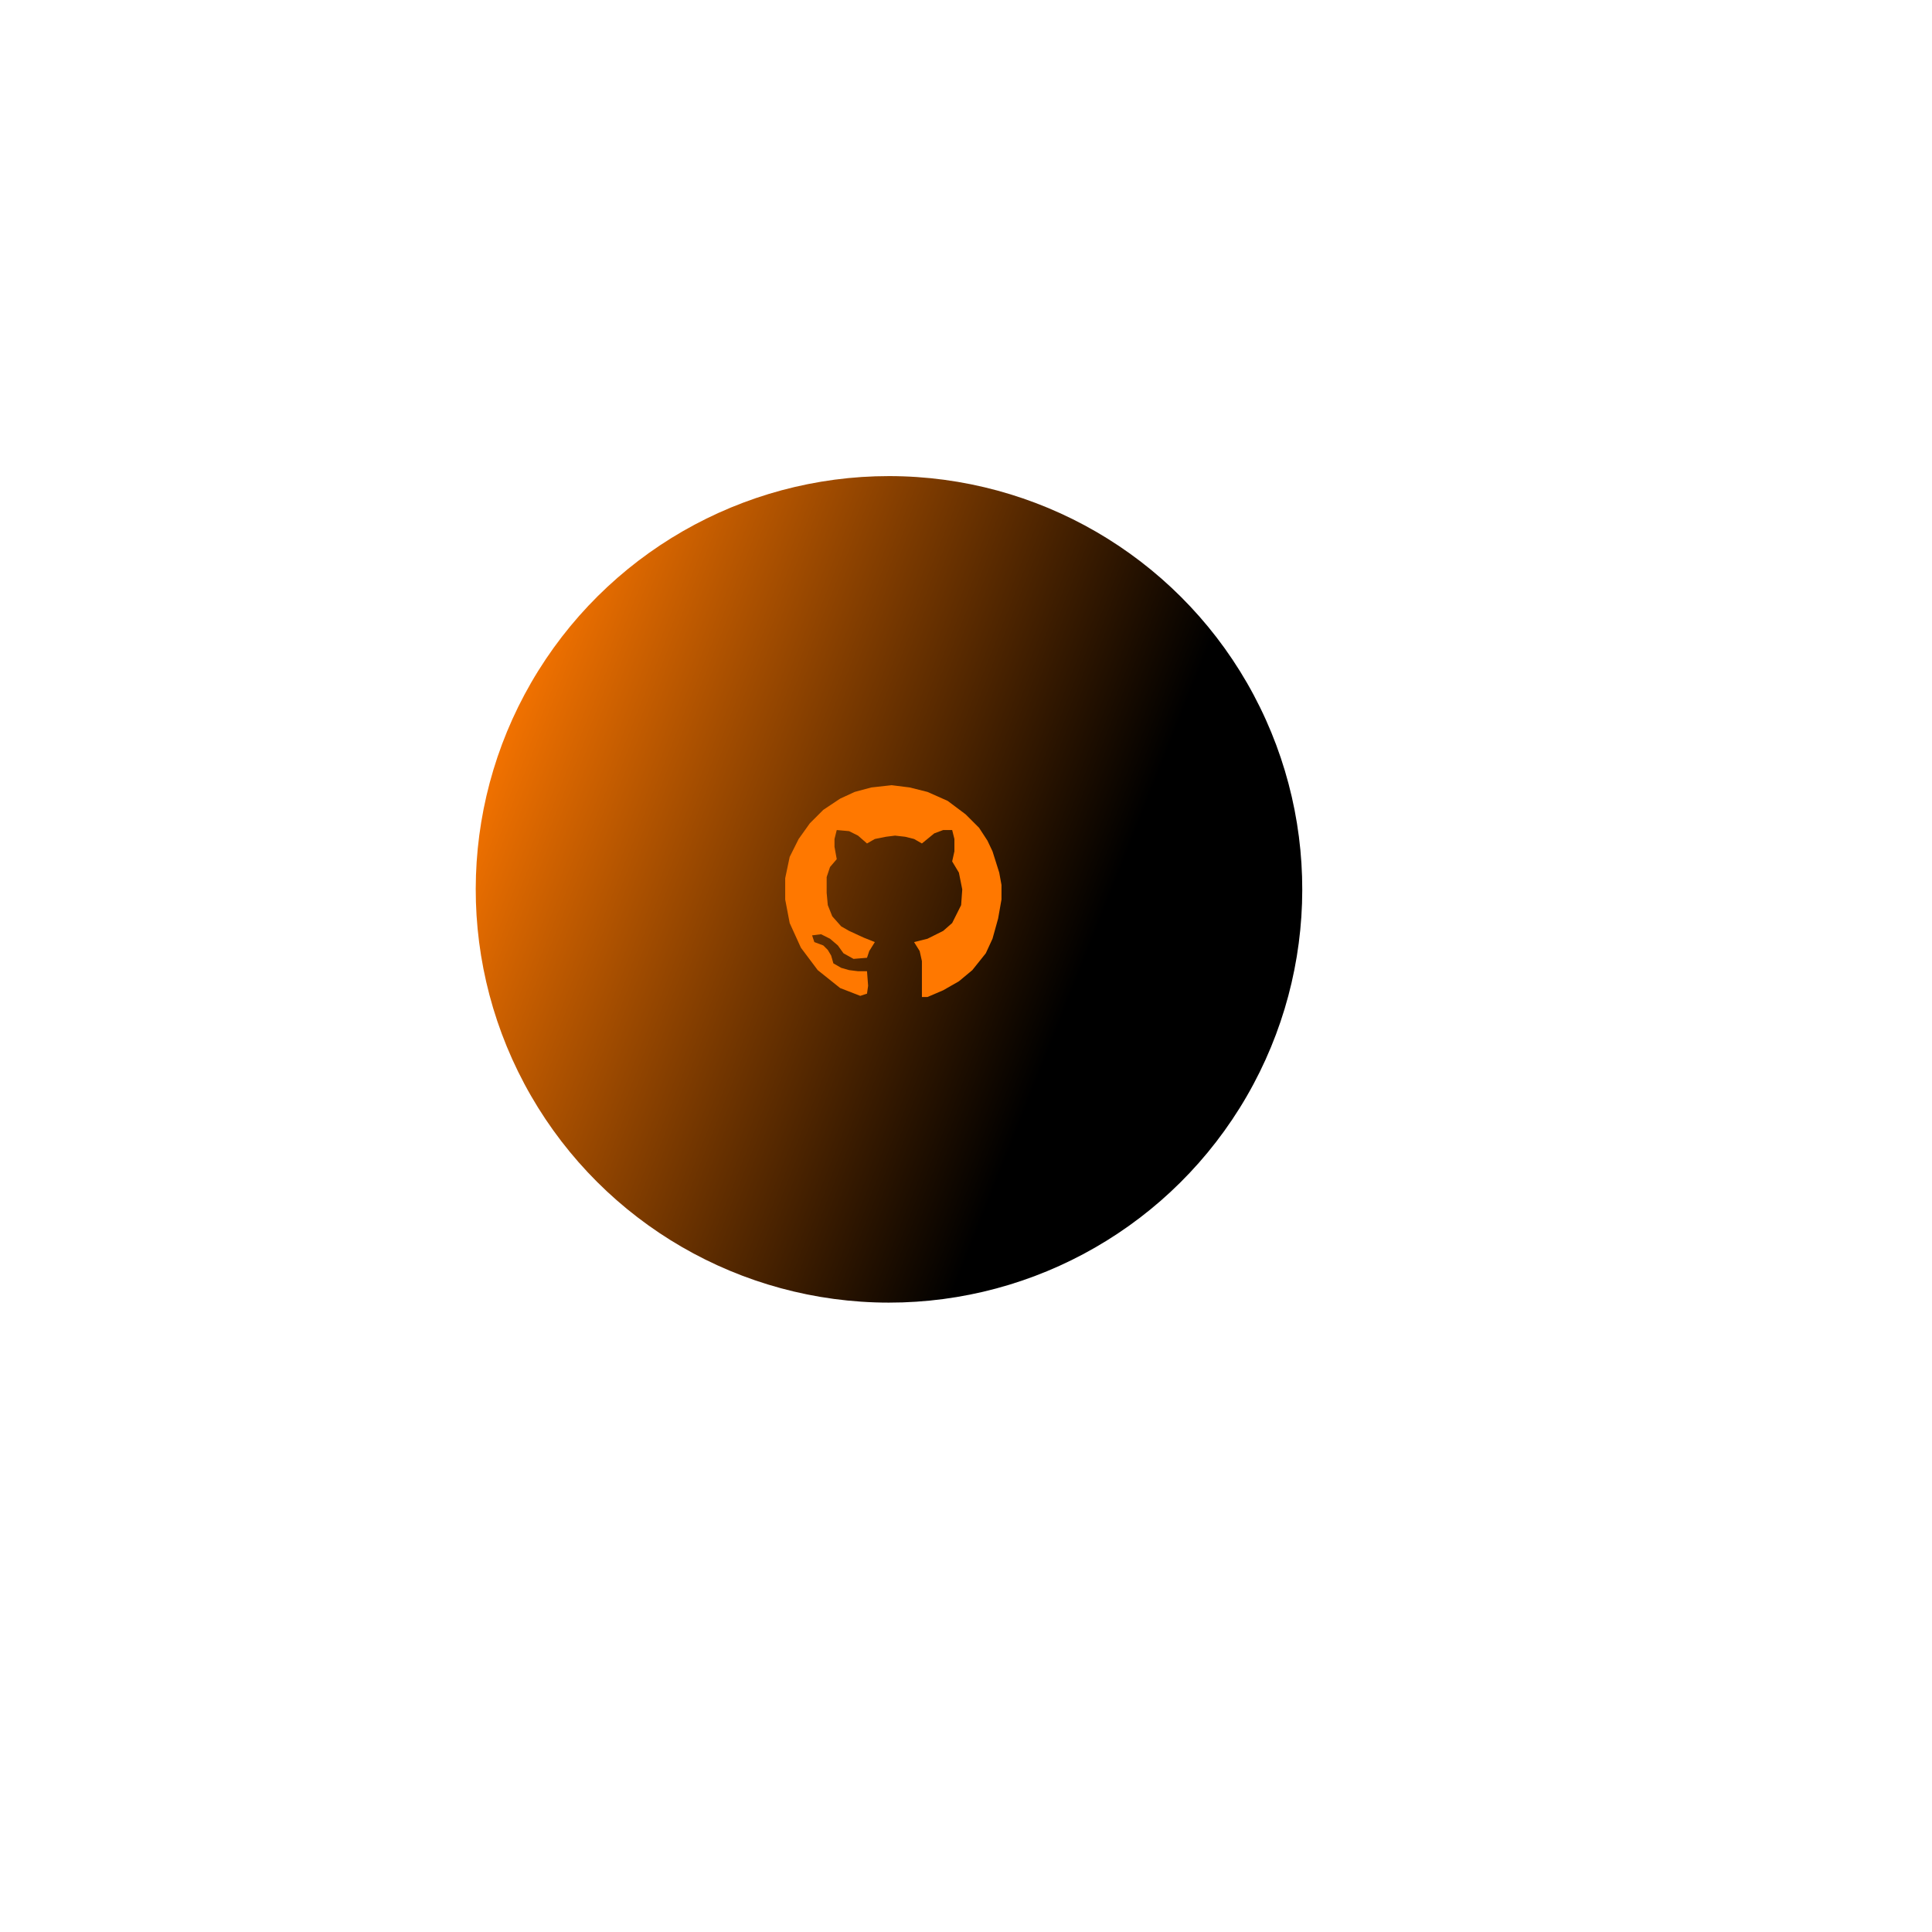 <svg width="187" height="187" viewBox="0 0 187 187" fill="none" xmlns="http://www.w3.org/2000/svg">
<g filter="url(#filter0_dd)">
<circle cx="86.047" cy="86.082" r="40" transform="rotate(-28.058 86.047 86.082)" fill="url(#paint0_linear)"/>
</g>
<path d="M79.145 93.897L81.315 95.632L83.267 96.391L83.918 96.175L84.026 95.415L83.918 94.005H83.05L82.183 93.897L81.423 93.68L80.664 93.246L80.447 92.487L80.122 91.944L79.688 91.511L78.82 91.185L78.603 90.534L79.471 90.426L80.339 90.86L81.098 91.511L81.64 92.27L82.616 92.812L83.918 92.704L84.135 92.053L84.677 91.185L83.593 90.751L82.183 90.1L81.423 89.667L80.556 88.691L80.122 87.606L80.013 86.413V84.894L80.339 83.918L80.989 83.159L80.772 81.966V81.206L80.989 80.339L82.183 80.447L83.05 80.881L83.918 81.64L84.677 81.206L85.762 80.989L86.63 80.881L87.606 80.989L88.474 81.206L89.233 81.64L90.426 80.664L91.294 80.339H92.161L92.378 81.206V82.4L92.161 83.376L92.812 84.46L93.138 86.087L93.029 87.606L92.161 89.341L91.294 90.1L89.775 90.86L88.474 91.185L89.016 92.053L89.233 93.029V96.5H89.775L91.294 95.849L92.812 94.981L94.114 93.897L95.415 92.27L96.066 90.86L96.609 88.907L96.934 87.064V85.653L96.717 84.46L96.066 82.4L95.578 81.369L94.765 80.122L93.463 78.82L91.728 77.519L89.775 76.651L88.04 76.217L86.304 76L84.352 76.217L82.725 76.651L81.315 77.302L79.688 78.386L78.386 79.688L77.302 81.206L76.434 82.942L76 85.003V87.064L76.434 89.341L77.519 91.728L79.145 93.897Z" fill="#FF7800"/>
<defs>
<filter id="filter0_dd" x="0.002" y="0.037" width="186.16" height="186.16" filterUnits="userSpaceOnUse" color-interpolation-filters="sRGB">
<feFlood flood-opacity="0" result="BackgroundImageFix"/>
<feColorMatrix in="SourceAlpha" type="matrix" values="0 0 0 0 0 0 0 0 0 0 0 0 0 0 0 0 0 0 127 0" result="hardAlpha"/>
<feOffset dx="-7.034" dy="-7.034"/>
<feGaussianBlur stdDeviation="11.959"/>
<feComposite in2="hardAlpha" operator="out"/>
<feColorMatrix type="matrix" values="0 0 0 0 0.017 0 0 0 0 0 0 0 0 0 0 0 0 0 0.58 0"/>
<feBlend mode="normal" in2="BackgroundImageFix" result="effect1_dropShadow"/>
<feColorMatrix in="SourceAlpha" type="matrix" values="0 0 0 0 0 0 0 0 0 0 0 0 0 0 0 0 0 0 127 0" result="hardAlpha"/>
<feOffset dx="7.034" dy="7.034"/>
<feGaussianBlur stdDeviation="19.483"/>
<feComposite in2="hardAlpha" operator="out"/>
<feColorMatrix type="matrix" values="0 0 0 0 1 0 0 0 0 0.471 0 0 0 0 0 0 0 0 1 0"/>
<feBlend mode="normal" in2="effect1_dropShadow" result="effect2_dropShadow"/>
<feBlend mode="normal" in="SourceGraphic" in2="effect2_dropShadow" result="shape"/>
</filter>
<linearGradient id="paint0_linear" x1="56.834" y1="53.722" x2="98.075" y2="102.306" gradientUnits="userSpaceOnUse">
<stop stop-color="#FF7800"/>
<stop offset="1"/>
</linearGradient>
</defs>
</svg>
